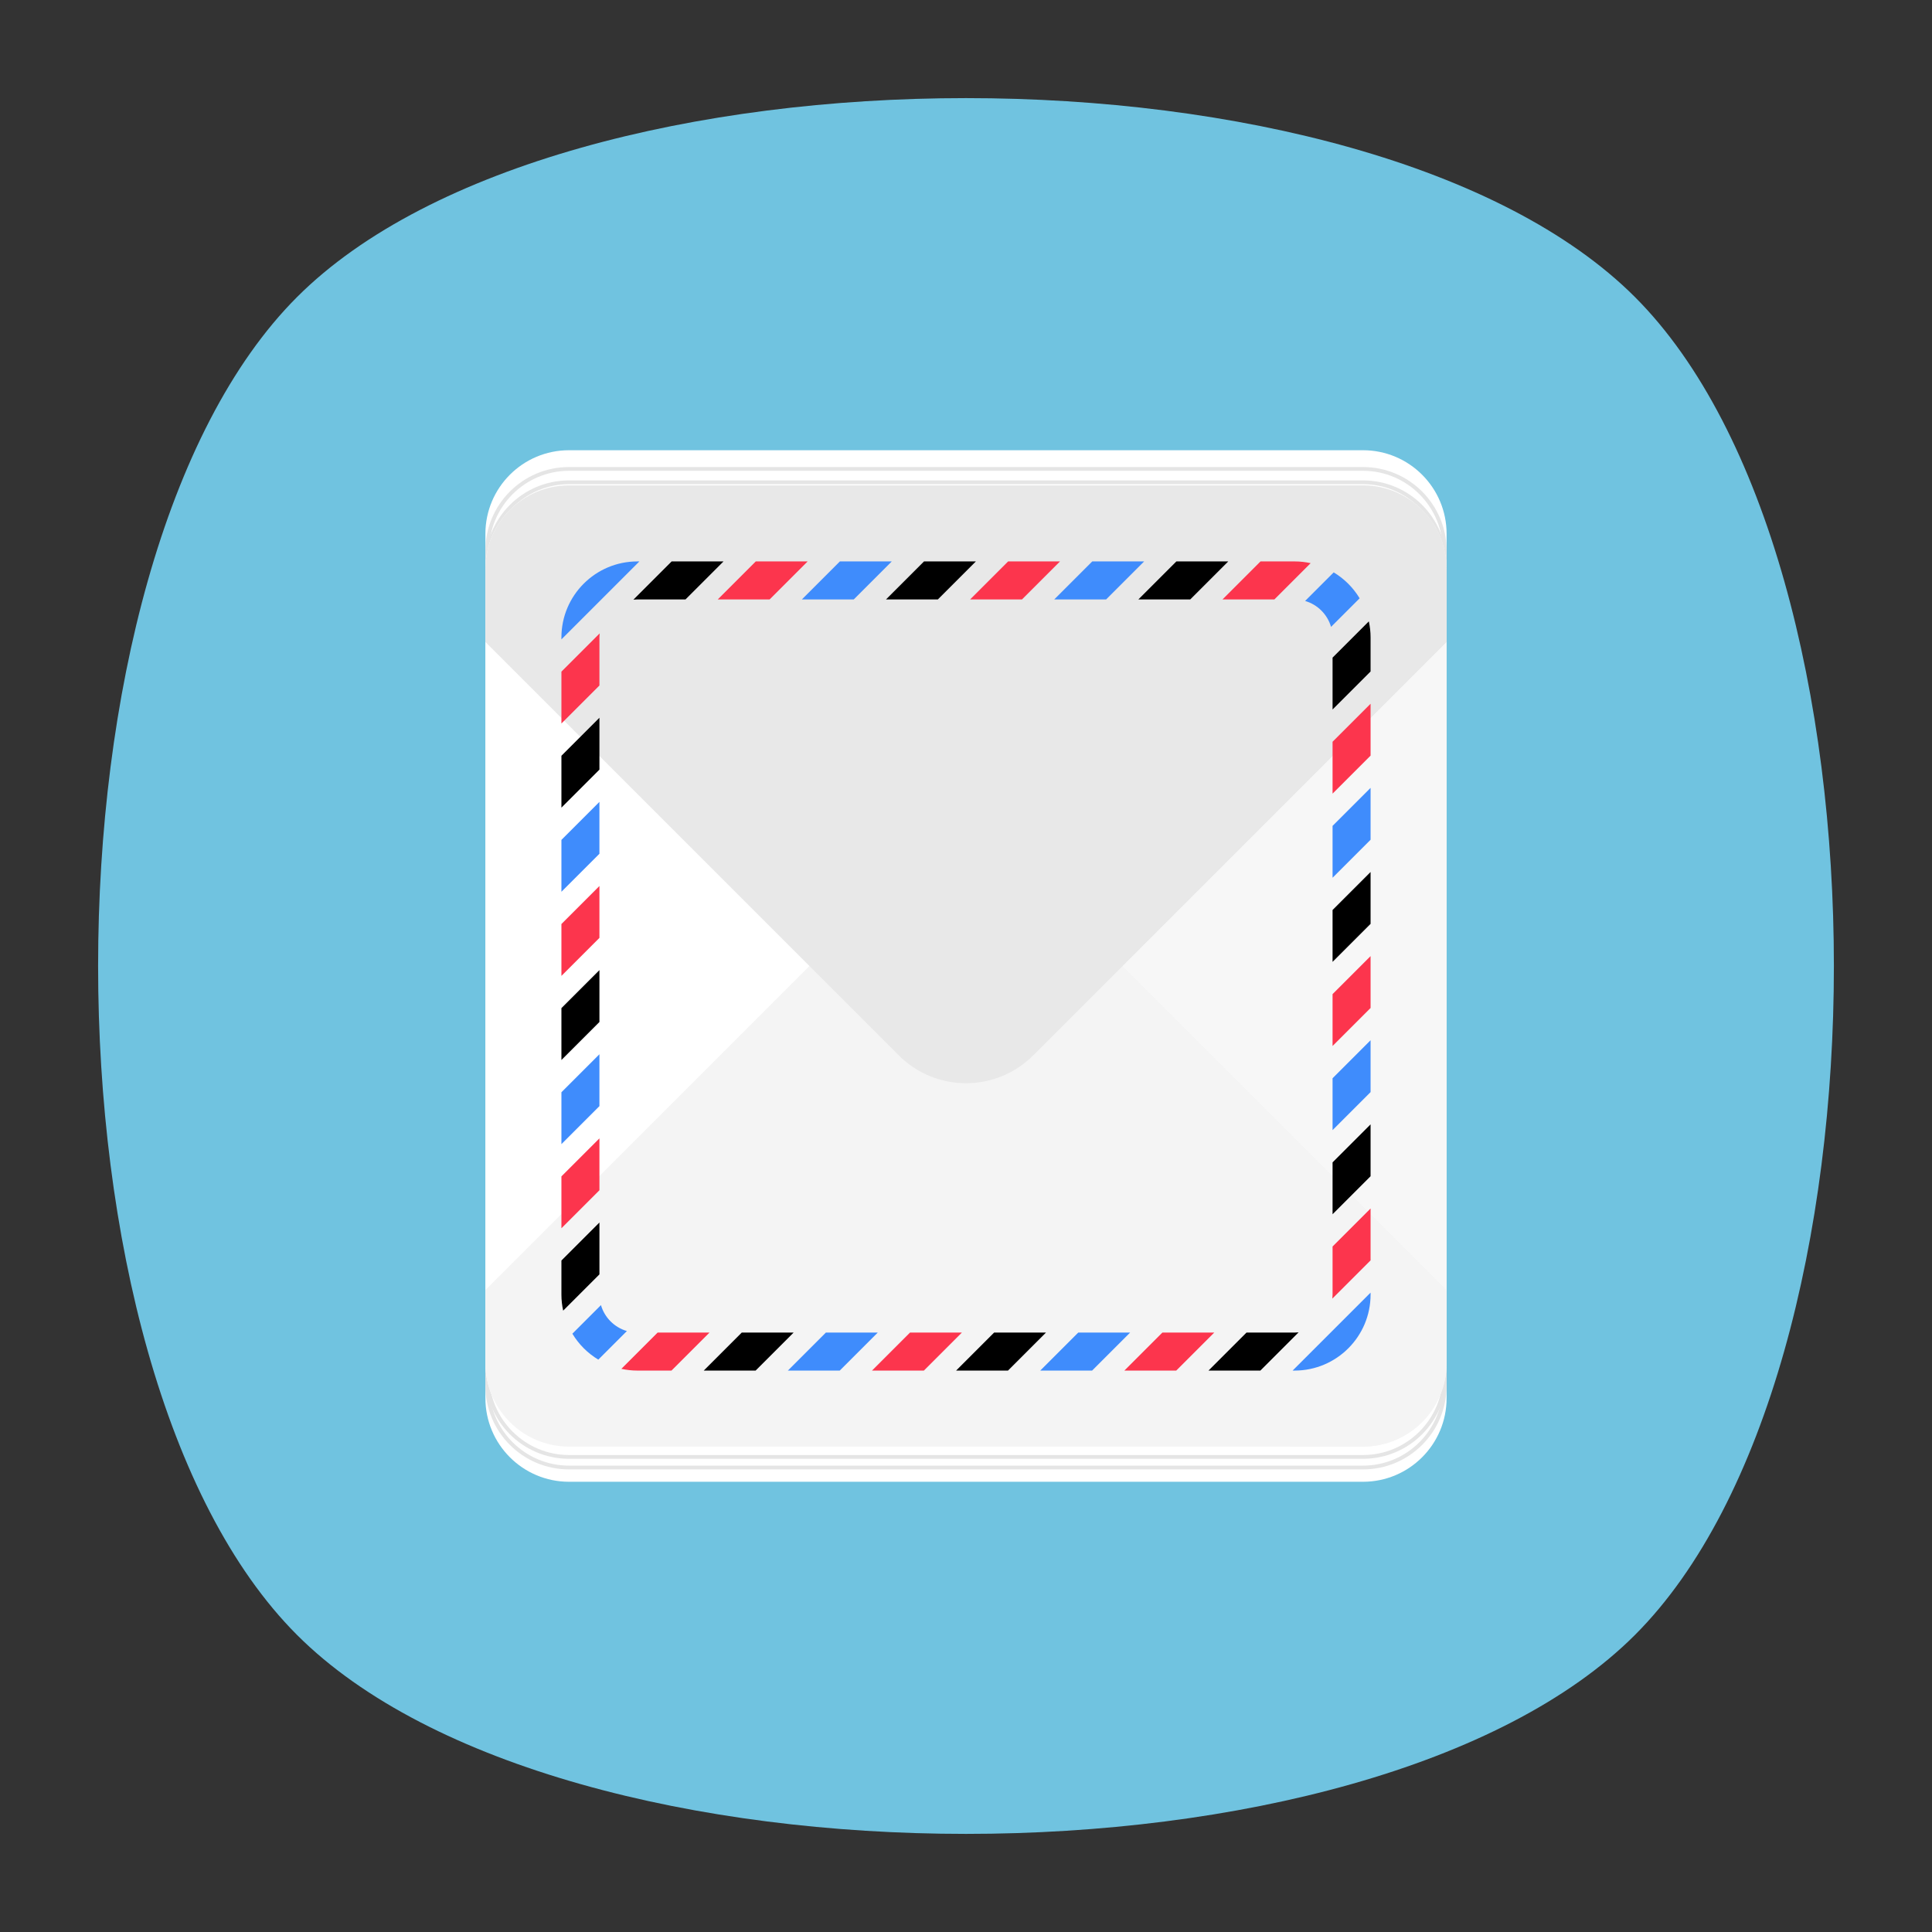 <?xml version="1.0" encoding="UTF-8" standalone="no"?>
<svg
   xmlns:dc="http://purl.org/dc/elements/1.1/"
   xmlns:cc="http://creativecommons.org/ns#"
   xmlns:rdf="http://www.w3.org/1999/02/22-rdf-syntax-ns#"
   xmlns:svg="http://www.w3.org/2000/svg"
   xmlns="http://www.w3.org/2000/svg"
   viewBox="0 0 640 640"
   height="640"
   width="640"
   xml:space="preserve"
   version="1.1"
   id="svg2"><rect x="0" y="0" width="640" height="640" fill="#333333" stroke="none"/><defs
     id="defs6"><clipPath
       id="clipPath16"
       clipPathUnits="userSpaceOnUse"><path
         id="path18"
         d="M 0,512 512,512 512,0 0,0 0,512 Z" /></clipPath><clipPath
       id="clipPath24"
       clipPathUnits="userSpaceOnUse"><path
         id="path26"
         d="m 18.275,493.744 475.45,0 0,-475.488 -475.45,0 0,475.488 z" /></clipPath><clipPath
       id="clipPath28"
       clipPathUnits="userSpaceOnUse"><path
         id="path30"
         d="m 18.275,493.744 475.45,0 0,-475.488 -475.45,0 0,475.488 z" /></clipPath><clipPath
       id="clipPath32"
       clipPathUnits="userSpaceOnUse"><path
         id="path34"
         d="m 18.325,493.744 475.4,0 0,-475.488 -475.4,0 0,475.488 z" /></clipPath><clipPath
       id="clipPath36"
       clipPathUnits="userSpaceOnUse"><path
         id="path38"
         d="M 448.99,63.029 C 389.293,3.332 122.807,3.332 63.11,63.029 3.413,122.726 3.413,389.312 63.01,449.009 c 59.597,59.696 326.283,59.596 385.98,0 59.697,-59.597 59.597,-326.283 0,-385.98" /></clipPath><radialGradient
       id="radialGradient44"
       spreadMethod="pad"
       gradientTransform="matrix(237.722,0,0,237.722,256.025,256)"
       gradientUnits="userSpaceOnUse"
       r="1"
       cy="0"
       cx="0"
       fy="0"
       fx="0"><stop
         id="stop46"
         offset="0"
         style="stop-opacity:1;stop-color:#ffffff" /><stop
         id="stop48"
         offset="0.859"
         style="stop-opacity:0.141;stop-color:#ffffff" /><stop
         id="stop50"
         offset="1"
         style="stop-opacity:0;stop-color:#ffffff" /></radialGradient><mask
       id="mask52"
       height="1"
       width="1"
       y="0"
       x="0"
       maskUnits="userSpaceOnUse"><g
         id="g54"><g
           id="g56"><g
             id="g58"><g
               id="g60"><path
                 id="path62"
                 style="fill:url(#radialGradient44);stroke:none"
                 d="m -32768,32767 65535,0 0,-65535 -65535,0 0,65535 z" /></g></g></g></g></mask><radialGradient
       id="radialGradient64"
       spreadMethod="pad"
       gradientTransform="matrix(237.722,0,0,237.722,256.025,256)"
       gradientUnits="userSpaceOnUse"
       r="1"
       cy="0"
       cx="0"
       fy="0"
       fx="0"><stop
         id="stop66"
         offset="0"
         style="stop-opacity:1;stop-color:#010101" /><stop
         id="stop68"
         offset="0.859"
         style="stop-opacity:1;stop-color:#010101" /><stop
         id="stop70"
         offset="1"
         style="stop-opacity:1;stop-color:#010101" /></radialGradient><clipPath
       id="clipPath72"
       clipPathUnits="userSpaceOnUse"><path
         id="path74"
         d="m 18.325,493.744 475.4,0 0,-475.488 -475.4,0 0,475.488 z" /></clipPath><clipPath
       id="clipPath76"
       clipPathUnits="userSpaceOnUse"><path
         id="path78"
         d="M 448.99,63.029 C 389.293,3.332 122.807,3.332 63.11,63.029 3.413,122.726 3.413,389.312 63.01,449.009 c 59.597,59.696 326.283,59.596 385.98,0 59.697,-59.597 59.597,-326.283 0,-385.98" /></clipPath><radialGradient
       id="radialGradient84"
       spreadMethod="pad"
       gradientTransform="matrix(188.255,188.361,-130.359,130.279,256.025,256.044)"
       gradientUnits="userSpaceOnUse"
       r="1"
       cy="0"
       cx="0"
       fy="0"
       fx="0"><stop
         id="stop86"
         offset="0"
         style="stop-opacity:1;stop-color:#ffffff" /><stop
         id="stop88"
         offset="0.859"
         style="stop-opacity:0.141;stop-color:#ffffff" /><stop
         id="stop90"
         offset="1"
         style="stop-opacity:0;stop-color:#ffffff" /></radialGradient><mask
       id="mask92"
       height="1"
       width="1"
       y="0"
       x="0"
       maskUnits="userSpaceOnUse"><g
         id="g94"><g
           id="g96"><g
             id="g98"><g
               id="g100"><path
                 id="path102"
                 style="fill:url(#radialGradient84);stroke:none"
                 d="m -32768,32767 65535,0 0,-65535 -65535,0 0,65535 z" /></g></g></g></g></mask><radialGradient
       id="radialGradient104"
       spreadMethod="pad"
       gradientTransform="matrix(188.255,188.361,-130.359,130.279,256.025,256.044)"
       gradientUnits="userSpaceOnUse"
       r="1"
       cy="0"
       cx="0"
       fy="0"
       fx="0"><stop
         id="stop106"
         offset="0"
         style="stop-opacity:1;stop-color:#010101" /><stop
         id="stop108"
         offset="0.859"
         style="stop-opacity:1;stop-color:#010101" /><stop
         id="stop110"
         offset="1"
         style="stop-opacity:1;stop-color:#010101" /></radialGradient><clipPath
       id="clipPath112"
       clipPathUnits="userSpaceOnUse"><path
         id="path114"
         d="m 18.275,493.694 475.387,0 0,-475.438 -475.387,0 0,475.438 z" /></clipPath><clipPath
       id="clipPath116"
       clipPathUnits="userSpaceOnUse"><path
         id="path118"
         d="m 63.01,63.029 c 59.697,-59.697 326.183,-59.697 385.88,0 59.697,59.697 59.697,326.183 0,385.88 -59.697,59.696 -326.183,59.696 -385.88,0.1 -59.697,-59.597 -59.597,-326.283 0,-385.98" /></clipPath><radialGradient
       id="radialGradient124"
       spreadMethod="pad"
       gradientTransform="matrix(-188.288,188.394,130.382,130.302,255.925,255.994)"
       gradientUnits="userSpaceOnUse"
       r="1"
       cy="0"
       cx="0"
       fy="0"
       fx="0"><stop
         id="stop126"
         offset="0"
         style="stop-opacity:1;stop-color:#ffffff" /><stop
         id="stop128"
         offset="0.859"
         style="stop-opacity:0.141;stop-color:#ffffff" /><stop
         id="stop130"
         offset="1"
         style="stop-opacity:0;stop-color:#ffffff" /></radialGradient><mask
       id="mask132"
       height="1"
       width="1"
       y="0"
       x="0"
       maskUnits="userSpaceOnUse"><g
         id="g134"><g
           id="g136"><g
             id="g138"><g
               id="g140"><path
                 id="path142"
                 style="fill:url(#radialGradient124);stroke:none"
                 d="m -32768,32767 65535,0 0,-65535 -65535,0 0,65535 z" /></g></g></g></g></mask><radialGradient
       id="radialGradient144"
       spreadMethod="pad"
       gradientTransform="matrix(-188.288,188.394,130.382,130.302,255.925,255.994)"
       gradientUnits="userSpaceOnUse"
       r="1"
       cy="0"
       cx="0"
       fy="0"
       fx="0"><stop
         id="stop146"
         offset="0"
         style="stop-opacity:1;stop-color:#010101" /><stop
         id="stop148"
         offset="0.859"
         style="stop-opacity:1;stop-color:#010101" /><stop
         id="stop150"
         offset="1"
         style="stop-opacity:1;stop-color:#010101" /></radialGradient></defs><g
     transform="matrix(1.25,0,0,-1.25,0,640)"
     id="g10"><g
       id="g12"><g
         clip-path="url(#clipPath16)"
         id="g14"><g
           id="g20"><g
             id="g22" /><g
             id="g152"><g
               id="g154"
               clip-path="url(#clipPath24)"><g
                 id="g156"><g
                   id="g158" /><g
                   id="g160"><g
                     id="g162"
                     clip-path="url(#clipPath28)"><g
                       id="g164"><g
                         id="g166" /><g
                         id="g168"><g
                           style="opacity:0.4"
                           id="g170"
                           clip-path="url(#clipPath32)"><g
                             id="g172"><g
                               id="g174"
                               clip-path="url(#clipPath36)"><g
                                 id="g176"><g
                                   id="g178" /><g
                                   id="g180"
                                   mask="url(#mask52)"><g
                                   id="g182"><path
                                   id="path184"
                                   style="fill:url(#radialGradient64);stroke:none"
                                   d="M 448.99,63.029 C 389.293,3.332 122.807,3.332 63.11,63.029 3.413,122.726 3.413,389.312 63.01,449.009 c 59.597,59.696 326.283,59.596 385.98,0 59.697,-59.597 59.597,-326.283 0,-385.98" /></g></g></g></g></g></g></g></g><g
                       id="g186"><g
                         id="g188" /><g
                         id="g190"><g
                           style="opacity:0.4"
                           id="g192"
                           clip-path="url(#clipPath72)"><g
                             id="g194"><g
                               id="g196"
                               clip-path="url(#clipPath76)"><g
                                 id="g198"><g
                                   id="g200" /><g
                                   id="g202"
                                   mask="url(#mask92)"><g
                                   id="g204"><path
                                   id="path206"
                                   style="fill:url(#radialGradient104);stroke:none"
                                   d="M 448.99,63.029 C 389.293,3.332 122.807,3.332 63.11,63.029 3.413,122.726 3.413,389.312 63.01,449.009 c 59.597,59.696 326.283,59.596 385.98,0 59.697,-59.597 59.597,-326.283 0,-385.98" /></g></g></g></g></g></g></g></g><g
                       id="g208"><g
                         id="g210" /><g
                         id="g212"><g
                           style="opacity:0.4"
                           id="g214"
                           clip-path="url(#clipPath112)"><g
                             id="g216"><g
                               id="g218"
                               clip-path="url(#clipPath116)"><g
                                 id="g220"><g
                                   id="g222" /><g
                                   id="g224"
                                   mask="url(#mask132)"><g
                                   id="g226"><path
                                   id="path228"
                                   style="fill:url(#radialGradient144);stroke:none"
                                   d="m 63.01,63.029 c 59.697,-59.697 326.183,-59.697 385.88,0 59.697,59.697 59.697,326.183 0,385.88 -59.697,59.696 -326.183,59.696 -385.88,0.1 -59.697,-59.597 -59.597,-326.283 0,-385.98" /></g></g></g></g></g></g></g></g></g></g></g><g
                 id="g230"
                 transform="translate(433.279,433.279)"><path
                   id="path232"
                   style="fill:#70c3e0;fill-opacity:1;fill-rule:nonzero;stroke:none"
                   d="m 0,0 c -70.294,70.294 -284.264,70.294 -354.558,0 -70.294,-70.294 -70.294,-284.264 0,-354.558 70.294,-70.294 284.264,-70.294 354.558,0 C 70.294,-284.264 70.295,-70.294 0,0" /></g></g></g></g><g
           transform="translate(361.203,374.044)"
           id="g234"><path
             id="path236"
             style="fill:#ffffff;fill-opacity:1;fill-rule:nonzero;stroke:none"
             d="m 0,0 -19.334,0 -171.737,0 -19.334,0 c -12.24,0 -22.162,-9.922 -22.162,-22.162 l 0,-19.334 0,-171.737 0,-19.334 c 0,-12.24 9.922,-22.162 22.162,-22.162 l 19.334,0 171.737,0 19.334,0 c 12.24,0 22.162,9.922 22.162,22.162 l 0,19.334 0,171.737 0,19.334 C 22.162,-9.922 12.24,0 0,0" /></g><g
           transform="translate(150.797,137.956)"
           id="g238"><path
             id="path240"
             style="fill:#ffffff;fill-opacity:1;fill-rule:nonzero;stroke:none"
             d="m 0,0 19.334,0 171.737,0 19.334,0 c 12.24,0 22.162,9.922 22.162,22.162 l 0,19.334 0,171.737 0,19.334 c 0,12.24 -9.922,22.162 -22.162,22.162 l -19.334,0 -171.737,0 -19.334,0 c -12.24,0 -22.162,-9.922 -22.162,-22.162 l 0,-19.334 0,-171.737 0,-19.334 C -22.162,9.922 -12.24,0 0,0" /></g><g
           transform="translate(361.203,377.32)"
           id="g242"><path
             id="path244"
             style="fill:#e5e5e5;fill-opacity:1;fill-rule:nonzero;stroke:none"
             d="m 0,0 -19.334,0 -171.737,0 -19.334,0 c -12.24,0 -22.162,-9.922 -22.162,-22.162 l 0,-19.334 0,-171.737 0,-19.334 c 0,-12.24 9.922,-22.162 22.162,-22.162 l 19.334,0 171.737,0 19.334,0 c 12.24,0 22.162,9.922 22.162,22.162 l 0,19.334 0,171.737 0,19.334 C 22.162,-9.922 12.24,0 0,0 m 0,-1 c 11.669,0 21.162,-9.493 21.162,-21.162 l 0,-19.334 0,-171.737 0,-19.334 c 0,-11.669 -9.493,-21.162 -21.162,-21.162 l -19.334,0 -171.737,0 -19.334,0 c -11.669,0 -21.162,9.493 -21.162,21.162 l 0,19.334 0,171.737 0,19.334 c 0,11.669 9.493,21.162 21.162,21.162 l 19.334,0 171.737,0 L 0,-1" /></g><g
           transform="translate(361.203,380.131)"
           id="g246"><path
             id="path248"
             style="fill:#e5e5e5;fill-opacity:1;fill-rule:nonzero;stroke:none"
             d="m 0,0 -19.334,0 -171.737,0 -19.334,0 c -12.24,0 -22.162,-9.922 -22.162,-22.162 l 0,-19.334 0,-171.737 0,-19.334 c 0,-12.24 9.922,-22.162 22.162,-22.162 l 19.334,0 171.737,0 19.334,0 c 12.24,0 22.162,9.922 22.162,22.162 l 0,19.334 0,171.737 0,19.334 C 22.162,-9.922 12.24,0 0,0 m 0,-1 c 11.669,0 21.162,-9.493 21.162,-21.162 l 0,-19.334 0,-171.737 0,-19.334 c 0,-11.669 -9.493,-21.162 -21.162,-21.162 l -19.334,0 -171.737,0 -19.334,0 c -11.669,0 -21.162,9.493 -21.162,21.162 l 0,19.334 0,171.737 0,19.334 c 0,11.669 9.493,21.162 21.162,21.162 l 19.334,0 171.737,0 L 0,-1" /></g><g
           transform="translate(361.203,384.686)"
           id="g250"><path
             id="path252"
             style="fill:#e5e5e5;fill-opacity:1;fill-rule:nonzero;stroke:none"
             d="m 0,0 -19.334,0 -171.737,0 -19.334,0 c -12.24,0 -22.162,-9.922 -22.162,-22.162 l 0,-19.334 0,-171.737 0,-19.334 c 0,-12.24 9.922,-22.162 22.162,-22.162 l 19.334,0 171.737,0 19.334,0 c 12.24,0 22.162,9.922 22.162,22.162 l 0,19.334 0,171.737 0,19.334 C 22.162,-9.922 12.24,0 0,0 m 0,-1 c 11.669,0 21.162,-9.493 21.162,-21.162 l 0,-19.334 0,-171.737 0,-19.334 c 0,-11.669 -9.493,-21.162 -21.162,-21.162 l -19.334,0 -171.737,0 -19.334,0 c -11.669,0 -21.162,9.493 -21.162,21.162 l 0,19.334 0,171.737 0,19.334 c 0,11.669 9.493,21.162 21.162,21.162 l 19.334,0 171.737,0 L 0,-1" /></g><g
           transform="translate(361.203,388.233)"
           id="g254"><path
             id="path256"
             style="fill:#e5e5e5;fill-opacity:1;fill-rule:nonzero;stroke:none"
             d="m 0,0 -19.334,0 -171.737,0 -19.334,0 c -12.24,0 -22.162,-9.922 -22.162,-22.162 l 0,-19.334 0,-171.737 0,-19.334 c 0,-12.24 9.922,-22.162 22.162,-22.162 l 19.334,0 171.737,0 19.334,0 c 12.24,0 22.162,9.922 22.162,22.162 l 0,19.334 0,171.737 0,19.334 C 22.162,-9.922 12.24,0 0,0 m 0,-1 c 11.669,0 21.162,-9.493 21.162,-21.162 l 0,-19.334 0,-171.737 0,-19.334 c 0,-11.669 -9.493,-21.162 -21.162,-21.162 l -19.334,0 -171.737,0 -19.334,0 c -11.669,0 -21.162,9.493 -21.162,21.162 l 0,19.334 0,171.737 0,19.334 c 0,11.669 9.493,21.162 21.162,21.162 l 19.334,0 171.737,0 L 0,-1" /></g><g
           transform="translate(128.635,361.203)"
           id="g258"><path
             id="path260"
             style="fill:#ffffff;fill-opacity:1;fill-rule:nonzero;stroke:none"
             d="m 0,0 0,-210.405 c 0,-12.24 9.922,-22.162 22.162,-22.162 l 19.334,0 127.365,127.364 -127.365,127.365 -19.334,0 C 9.922,22.162 0,12.24 0,0" /></g><g
           transform="translate(341.869,128.635)"
           id="g262"><path
             id="path264"
             style="fill:#f7f7f7;fill-opacity:1;fill-rule:nonzero;stroke:none"
             d="m 0,0 19.334,0 c 12.24,0 22.162,9.922 22.162,22.162 l 0,210.405 c 0,12.24 -9.922,22.162 -22.162,22.162 L 0,254.729 -127.365,127.365 0,0 Z" /></g><g
           transform="translate(383.365,150.797)"
           id="g266"><path
             id="path268"
             style="fill:#f4f4f4;fill-opacity:1;fill-rule:nonzero;stroke:none"
             d="M 0,0 0,19.334 -127.365,146.699 -254.729,19.334 -254.729,0 c 0,-12.24 9.922,-22.162 22.162,-22.162 l 210.405,0 C -9.922,-22.162 0,-12.24 0,0" /></g><g
           transform="translate(273.808,232.312)"
           id="g270"><path
             id="path272"
             style="fill:#e8e8e8;fill-opacity:1;fill-rule:nonzero;stroke:none"
             d="m 0,0 109.557,109.557 0,19.334 c 0,12.24 -9.923,22.162 -22.162,22.162 l -210.406,0 c -12.239,0 -22.162,-9.922 -22.162,-22.162 l 0,-19.334 L -35.616,0 C -25.781,-9.835 -9.835,-9.835 0,0" /></g><g
           transform="translate(158.856,321.789)"
           id="g274"><path
             id="path276"
             style="fill:#000000;fill-opacity:1;fill-rule:nonzero;stroke:none"
             d="m 0,0 -10.074,-10.074 0,-13.747 L 0,-13.747 0,0 Z" /></g><g
           transform="translate(293.135,353.144)"
           id="g278"><path
             id="path280"
             style="fill:#3f8cfc;fill-opacity:1;fill-rule:nonzero;stroke:none"
             d="m 0,0 10.074,10.074 -13.748,0 L -13.748,0 0,0 Z" /></g><g
           transform="translate(270.84,353.144)"
           id="g282"><path
             id="path284"
             style="fill:#fc354d;fill-opacity:1;fill-rule:nonzero;stroke:none"
             d="m 0,0 10.074,10.074 -13.747,0 L -13.747,0 0,0 Z" /></g><g
           transform="translate(337.723,353.144)"
           id="g286"><path
             id="path288"
             style="fill:#fc354d;fill-opacity:1;fill-rule:nonzero;stroke:none"
             d="m 0,0 9.612,9.612 c -1.376,0.297 -2.8,0.462 -4.265,0.462 l -9.02,0 L -13.747,0 0,0 Z" /></g><g
           transform="translate(158.856,343.07)"
           id="g290"><path
             id="path292"
             style="fill:#fc354d;fill-opacity:1;fill-rule:nonzero;stroke:none"
             d="m 0,0 c 0,0.362 0.021,0.72 0.059,1.073 l -10.133,-10.133 0,-13.748 L 0,-12.734 0,0 Z" /></g><g
           transform="translate(168.93,353.144)"
           id="g294"><path
             id="path296"
             style="fill:#000000;fill-opacity:1;fill-rule:nonzero;stroke:none"
             d="M 0,0 12.734,0 22.808,10.074 9.06,10.074 -1.073,-0.059 C -0.72,-0.021 -0.362,0 0,0" /></g><g
           transform="translate(352.741,345.867)"
           id="g298"><path
             id="path300"
             style="fill:#3f8cfc;fill-opacity:1;fill-rule:nonzero;stroke:none"
             d="M 0,0 7.577,7.577 C 5.88,10.393 3.519,12.753 0.703,14.45 L -6.874,6.873 C -3.566,5.915 -0.958,3.307 0,0" /></g><g
           transform="translate(226.252,353.144)"
           id="g302"><path
             id="path304"
             style="fill:#3f8cfc;fill-opacity:1;fill-rule:nonzero;stroke:none"
             d="m 0,0 10.074,10.074 -13.747,0 L -13.747,0 0,0 Z" /></g><g
           transform="translate(203.958,353.144)"
           id="g306"><path
             id="path308"
             style="fill:#fc354d;fill-opacity:1;fill-rule:nonzero;stroke:none"
             d="m 0,0 10.074,10.074 -13.747,0 L -13.747,0 0,0 Z" /></g><g
           transform="translate(248.546,353.144)"
           id="g310"><path
             id="path312"
             style="fill:#000000;fill-opacity:1;fill-rule:nonzero;stroke:none"
             d="m 0,0 0.172,0.172 9.902,9.902 -13.748,0 L -13.748,0 0,0 Z" /></g><g
           transform="translate(353.144,212.505)"
           id="g314"><path
             id="path316"
             style="fill:#3f8cfc;fill-opacity:1;fill-rule:nonzero;stroke:none"
             d="m 0,0 10.074,10.074 0,13.747 L 0,13.747 0,0 Z" /></g><g
           transform="translate(353.144,190.211)"
           id="g318"><path
             id="path320"
             style="fill:#000000;fill-opacity:1;fill-rule:nonzero;stroke:none"
             d="m 0,0 10.074,10.074 0,13.747 L 0,13.748 0,0 Z" /></g><g
           transform="translate(353.144,323.976)"
           id="g322"><path
             id="path324"
             style="fill:#000000;fill-opacity:1;fill-rule:nonzero;stroke:none"
             d="m 0,0 10.074,10.074 0,9.02 c 0,1.465 -0.165,2.889 -0.462,4.265 L 0,13.748 0,0 Z" /></g><g
           transform="translate(343.07,148.782)"
           id="g326"><path
             id="path328"
             style="fill:#3f8cfc;fill-opacity:1;fill-rule:nonzero;stroke:none"
             d="m 0,0 c 11.127,0 20.147,9.02 20.147,20.147 l 0,0.514 L -0.514,0 0,0 Z" /></g><g
           transform="translate(168.93,363.217)"
           id="g330"><path
             id="path332"
             style="fill:#3f8cfc;fill-opacity:1;fill-rule:nonzero;stroke:none"
             d="m 0,0 c -11.127,0 -20.147,-9.02 -20.147,-20.147 l 0,-0.513 L 0.513,0 0,0 Z" /></g><g
           transform="translate(353.144,168.929)"
           id="g334"><path
             id="path336"
             style="fill:#fc354d;fill-opacity:1;fill-rule:nonzero;stroke:none"
             d="m 0,0 c 0,-0.362 -0.021,-0.719 -0.059,-1.072 l 10.133,10.133 0,13.747 L 0,12.734 0,0 Z" /></g><g
           transform="translate(353.144,301.682)"
           id="g338"><path
             id="path340"
             style="fill:#fc354d;fill-opacity:1;fill-rule:nonzero;stroke:none"
             d="m 0,0 10.074,10.074 0,13.747 L 0,13.747 0,0 Z" /></g><g
           transform="translate(353.144,279.387)"
           id="g342"><path
             id="path344"
             style="fill:#3f8cfc;fill-opacity:1;fill-rule:nonzero;stroke:none"
             d="m 0,0 10.074,10.074 0,13.748 L 0,13.748 0,0 Z" /></g><g
           transform="translate(353.144,234.799)"
           id="g346"><path
             id="path348"
             style="fill:#fc354d;fill-opacity:1;fill-rule:nonzero;stroke:none"
             d="m 0,0 10.074,10.074 0,13.747 L 0,13.747 0,0 Z" /></g><g
           transform="translate(353.144,257.093)"
           id="g350"><path
             id="path352"
             style="fill:#000000;fill-opacity:1;fill-rule:nonzero;stroke:none"
             d="m 0,0 10.074,10.074 0,13.747 L 0,13.748 0,0 Z" /></g><g
           transform="translate(315.429,353.144)"
           id="g354"><path
             id="path356"
             style="fill:#000000;fill-opacity:1;fill-rule:nonzero;stroke:none"
             d="m 0,0 10.074,10.074 -13.748,0 L -13.748,0 0,0 Z" /></g><g
           transform="translate(343.07,158.856)"
           id="g358"><path
             id="path360"
             style="fill:#000000;fill-opacity:1;fill-rule:nonzero;stroke:none"
             d="m 0,0 -12.734,0 -10.074,-10.074 13.747,0 L 1.072,0.059 C 0.719,0.021 0.362,0 0,0" /></g><g
           transform="translate(174.276,158.856)"
           id="g362"><path
             id="path364"
             style="fill:#fc354d;fill-opacity:1;fill-rule:nonzero;stroke:none"
             d="m 0,0 -9.612,-9.612 c 1.376,-0.297 2.801,-0.462 4.266,-0.462 l 9.02,0 L 13.748,0 0,0 Z" /></g><g
           transform="translate(158.856,232.613)"
           id="g366"><path
             id="path368"
             style="fill:#3f8cfc;fill-opacity:1;fill-rule:nonzero;stroke:none"
             d="m 0,0 -10.074,-10.074 0,-13.748 L 0,-13.748 0,0 Z" /></g><g
           transform="translate(308.042,158.856)"
           id="g370"><path
             id="path372"
             style="fill:#fc354d;fill-opacity:1;fill-rule:nonzero;stroke:none"
             d="m 0,0 -10.074,-10.074 13.748,0 L 13.748,0 0,0 Z" /></g><g
           transform="translate(158.856,254.907)"
           id="g374"><path
             id="path376"
             style="fill:#000000;fill-opacity:1;fill-rule:nonzero;stroke:none"
             d="m 0,0 -10.074,-10.074 0,-13.747 L 0,-13.747 0,0 Z" /></g><g
           transform="translate(158.856,188.024)"
           id="g378"><path
             id="path380"
             style="fill:#000000;fill-opacity:1;fill-rule:nonzero;stroke:none"
             d="m 0,0 -10.074,-10.074 0,-9.02 c 0,-1.465 0.165,-2.889 0.462,-4.265 L 0,-13.747 0,0 Z" /></g><g
           transform="translate(158.856,210.318)"
           id="g382"><path
             id="path384"
             style="fill:#fc354d;fill-opacity:1;fill-rule:nonzero;stroke:none"
             d="m 0,0 -10.074,-10.074 0,-13.747 L 0,-13.748 0,0 Z" /></g><g
           transform="translate(159.26,166.133)"
           id="g386"><path
             id="path388"
             style="fill:#3f8cfc;fill-opacity:1;fill-rule:nonzero;stroke:none"
             d="m 0,0 -7.577,-7.577 c 1.697,-2.816 4.058,-5.176 6.873,-6.874 l 7.577,7.577 C 3.566,-5.915 0.958,-3.308 0,0" /></g><g
           transform="translate(196.571,158.856)"
           id="g390"><path
             id="path392"
             style="fill:#000000;fill-opacity:1;fill-rule:nonzero;stroke:none"
             d="m 0,0 -10.074,-10.074 13.747,0 L 13.747,0 0,0 Z" /></g><g
           transform="translate(241.16,158.856)"
           id="g394"><path
             id="path396"
             style="fill:#fc354d;fill-opacity:1;fill-rule:nonzero;stroke:none"
             d="m 0,0 -10.074,-10.074 13.748,0 L 13.748,0 0,0 Z" /></g><g
           transform="translate(158.856,299.495)"
           id="g398"><path
             id="path400"
             style="fill:#3f8cfc;fill-opacity:1;fill-rule:nonzero;stroke:none"
             d="m 0,0 -10.074,-10.074 0,-13.747 L 0,-13.747 0,0 Z" /></g><g
           transform="translate(218.865,158.856)"
           id="g402"><path
             id="path404"
             style="fill:#3f8cfc;fill-opacity:1;fill-rule:nonzero;stroke:none"
             d="m 0,0 -10.074,-10.074 13.748,0 L 13.748,0 0,0 Z" /></g><g
           transform="translate(263.454,158.856)"
           id="g406"><path
             id="path408"
             style="fill:#000000;fill-opacity:1;fill-rule:nonzero;stroke:none"
             d="m 0,0 -10.074,-10.074 13.747,0 L 13.747,0 0,0 Z" /></g><g
           transform="translate(285.748,158.856)"
           id="g410"><path
             id="path412"
             style="fill:#3f8cfc;fill-opacity:1;fill-rule:nonzero;stroke:none"
             d="m 0,0 -10.074,-10.074 13.747,0 L 13.747,0 0,0 Z" /></g><g
           transform="translate(158.856,277.201)"
           id="g414"><path
             id="path416"
             style="fill:#fc354d;fill-opacity:1;fill-rule:nonzero;stroke:none"
             d="m 0,0 -10.074,-10.074 0,-13.747 L 0,-13.748 0,0 Z" /></g></g></g></g></svg>